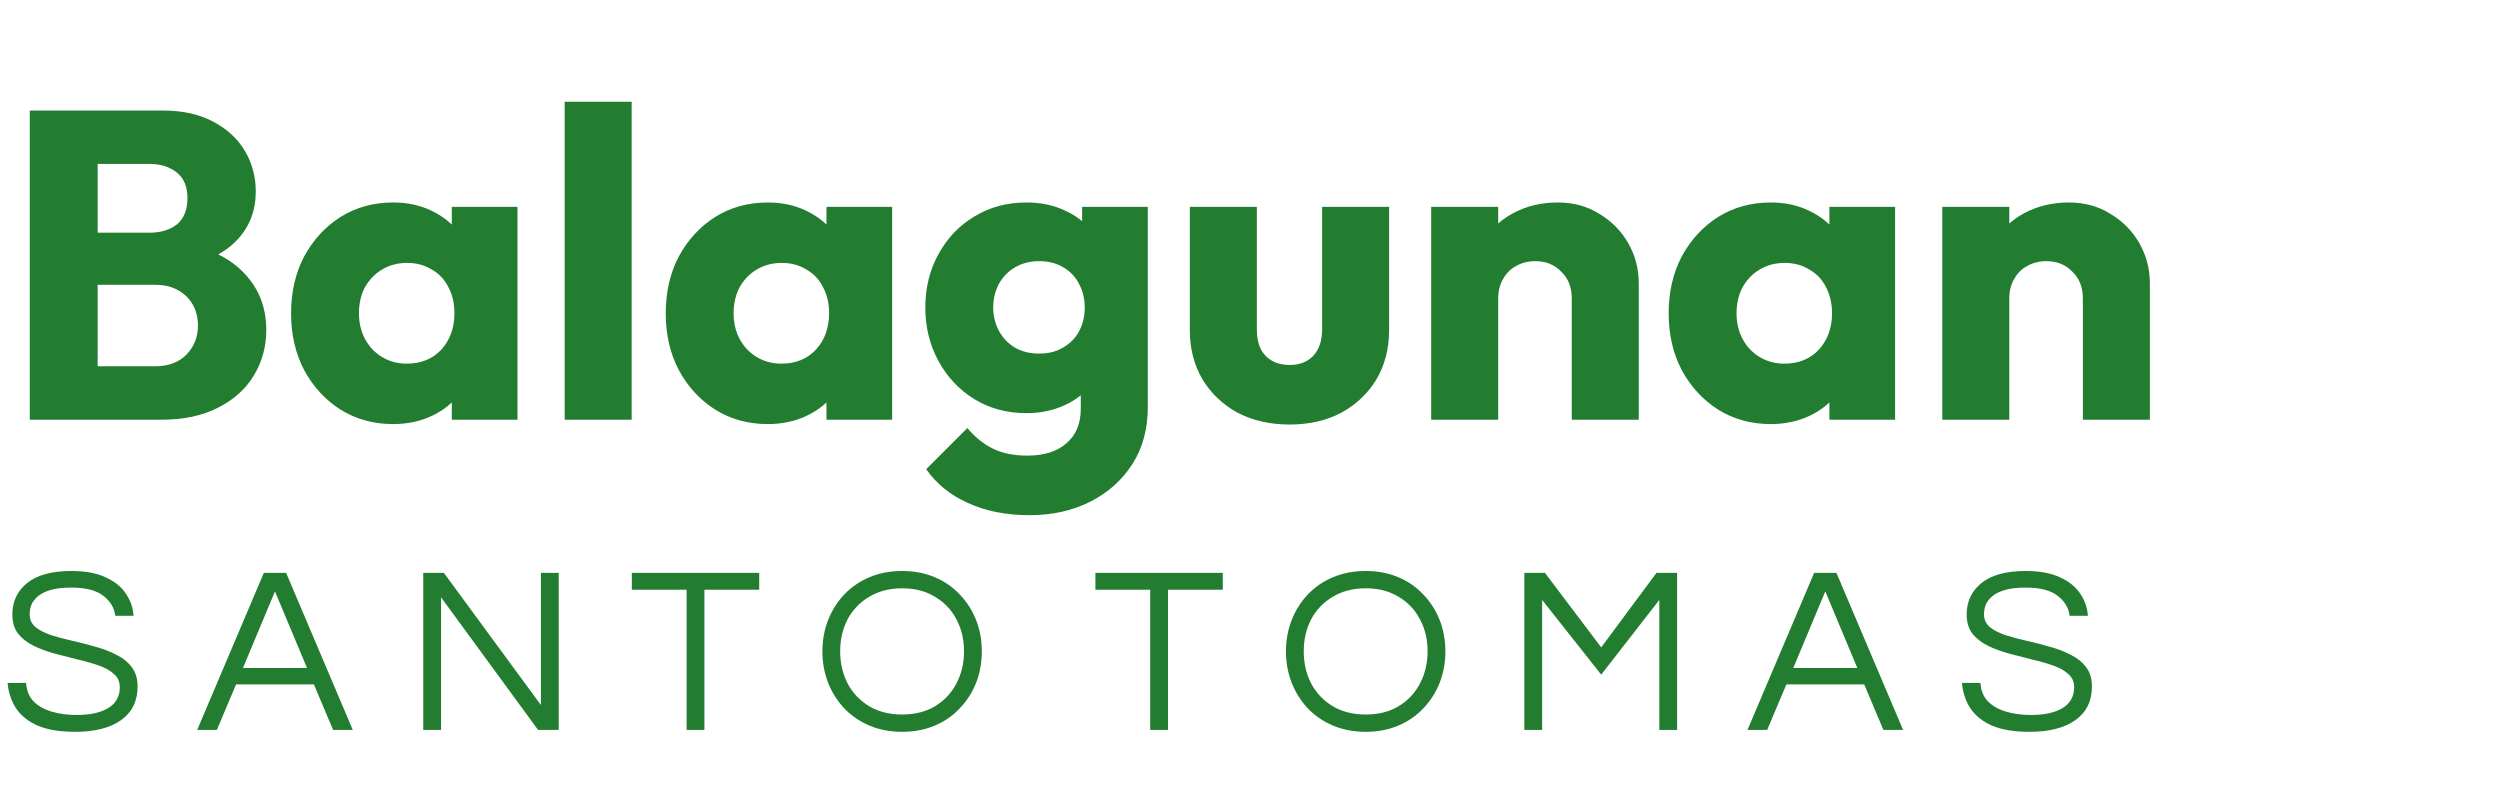<svg width="137" height="44" viewBox="0 0 137 44" fill="none" xmlns="http://www.w3.org/2000/svg">
<path d="M4.512 23V20.072H8.496C9.232 20.072 9.808 19.856 10.224 19.424C10.64 18.992 10.848 18.464 10.848 17.84C10.848 17.408 10.752 17.024 10.56 16.688C10.368 16.352 10.096 16.088 9.744 15.896C9.408 15.704 8.992 15.608 8.496 15.608H4.512V12.752H8.184C8.808 12.752 9.312 12.6 9.696 12.296C10.08 11.976 10.272 11.496 10.272 10.856C10.272 10.232 10.08 9.768 9.696 9.464C9.312 9.144 8.808 8.984 8.184 8.984H4.512V6.056H8.904C9.992 6.056 10.912 6.256 11.664 6.656C12.432 7.056 13.016 7.592 13.416 8.264C13.816 8.936 14.016 9.68 14.016 10.496C14.016 11.536 13.68 12.416 13.008 13.136C12.336 13.856 11.344 14.352 10.032 14.624L10.128 13.352C11.552 13.624 12.648 14.176 13.416 15.008C14.2 15.84 14.592 16.864 14.592 18.08C14.592 19.008 14.36 19.848 13.896 20.6C13.448 21.336 12.792 21.92 11.928 22.352C11.08 22.784 10.056 23 8.856 23H4.512ZM1.632 23V6.056H5.352V23H1.632ZM21.543 23.24C20.471 23.24 19.511 22.976 18.663 22.448C17.831 21.92 17.167 21.2 16.671 20.288C16.191 19.376 15.951 18.336 15.951 17.168C15.951 16 16.191 14.96 16.671 14.048C17.167 13.136 17.831 12.416 18.663 11.888C19.511 11.36 20.471 11.096 21.543 11.096C22.327 11.096 23.031 11.248 23.655 11.552C24.295 11.856 24.815 12.28 25.215 12.824C25.615 13.352 25.839 13.96 25.887 14.648V19.688C25.839 20.376 25.615 20.992 25.215 21.536C24.831 22.064 24.319 22.48 23.679 22.784C23.039 23.088 22.327 23.24 21.543 23.24ZM22.287 19.928C23.071 19.928 23.703 19.672 24.183 19.16C24.663 18.632 24.903 17.968 24.903 17.168C24.903 16.624 24.791 16.144 24.567 15.728C24.359 15.312 24.055 14.992 23.655 14.768C23.271 14.528 22.823 14.408 22.311 14.408C21.799 14.408 21.343 14.528 20.943 14.768C20.559 14.992 20.247 15.312 20.007 15.728C19.783 16.144 19.671 16.624 19.671 17.168C19.671 17.696 19.783 18.168 20.007 18.584C20.231 19 20.543 19.328 20.943 19.568C21.343 19.808 21.791 19.928 22.287 19.928ZM24.759 23V19.856L25.311 17.024L24.759 14.192V11.336H28.359V23H24.759ZM30.944 23V5.576H34.616V23H30.944ZM42.074 23.24C41.002 23.24 40.042 22.976 39.194 22.448C38.362 21.92 37.698 21.2 37.202 20.288C36.722 19.376 36.482 18.336 36.482 17.168C36.482 16 36.722 14.96 37.202 14.048C37.698 13.136 38.362 12.416 39.194 11.888C40.042 11.36 41.002 11.096 42.074 11.096C42.858 11.096 43.562 11.248 44.186 11.552C44.826 11.856 45.346 12.28 45.746 12.824C46.146 13.352 46.37 13.96 46.418 14.648V19.688C46.37 20.376 46.146 20.992 45.746 21.536C45.362 22.064 44.85 22.48 44.21 22.784C43.57 23.088 42.858 23.24 42.074 23.24ZM42.818 19.928C43.602 19.928 44.234 19.672 44.714 19.16C45.194 18.632 45.434 17.968 45.434 17.168C45.434 16.624 45.322 16.144 45.098 15.728C44.89 15.312 44.586 14.992 44.186 14.768C43.802 14.528 43.354 14.408 42.842 14.408C42.33 14.408 41.874 14.528 41.474 14.768C41.09 14.992 40.778 15.312 40.538 15.728C40.314 16.144 40.202 16.624 40.202 17.168C40.202 17.696 40.314 18.168 40.538 18.584C40.762 19 41.074 19.328 41.474 19.568C41.874 19.808 42.322 19.928 42.818 19.928ZM45.29 23V19.856L45.842 17.024L45.29 14.192V11.336H48.89V23H45.29ZM56.419 28.232C55.139 28.232 54.011 28.008 53.035 27.56C52.075 27.128 51.316 26.512 50.755 25.712L53.011 23.456C53.428 23.952 53.892 24.328 54.404 24.584C54.931 24.84 55.563 24.968 56.3 24.968C57.212 24.968 57.923 24.744 58.435 24.296C58.964 23.848 59.227 23.216 59.227 22.4V19.424L59.852 16.88L59.3 14.336V11.336H62.9V22.304C62.9 23.504 62.62 24.544 62.059 25.424C61.499 26.304 60.731 26.992 59.755 27.488C58.779 27.984 57.667 28.232 56.419 28.232ZM56.252 22.64C55.179 22.64 54.227 22.384 53.395 21.872C52.563 21.36 51.907 20.664 51.428 19.784C50.947 18.904 50.708 17.928 50.708 16.856C50.708 15.768 50.947 14.792 51.428 13.928C51.907 13.048 52.563 12.36 53.395 11.864C54.227 11.352 55.179 11.096 56.252 11.096C57.051 11.096 57.764 11.248 58.388 11.552C59.028 11.84 59.539 12.256 59.923 12.8C60.324 13.328 60.547 13.944 60.596 14.648V19.088C60.547 19.776 60.324 20.392 59.923 20.936C59.539 21.464 59.028 21.88 58.388 22.184C57.748 22.488 57.035 22.64 56.252 22.64ZM56.947 19.376C57.459 19.376 57.9 19.264 58.267 19.04C58.651 18.816 58.94 18.52 59.132 18.152C59.34 17.768 59.444 17.336 59.444 16.856C59.444 16.376 59.34 15.944 59.132 15.56C58.94 15.176 58.651 14.872 58.267 14.648C57.9 14.424 57.459 14.312 56.947 14.312C56.452 14.312 56.011 14.424 55.627 14.648C55.243 14.872 54.947 15.176 54.739 15.56C54.532 15.944 54.428 16.376 54.428 16.856C54.428 17.304 54.532 17.728 54.739 18.128C54.947 18.512 55.236 18.816 55.603 19.04C55.987 19.264 56.435 19.376 56.947 19.376ZM70.675 23.264C69.603 23.264 68.651 23.048 67.819 22.616C67.003 22.168 66.363 21.56 65.899 20.792C65.435 20.008 65.203 19.112 65.203 18.104V11.336H68.875V18.056C68.875 18.456 68.939 18.8 69.067 19.088C69.211 19.376 69.419 19.6 69.691 19.76C69.963 19.92 70.291 20 70.675 20C71.219 20 71.651 19.832 71.971 19.496C72.291 19.144 72.451 18.664 72.451 18.056V11.336H76.123V18.08C76.123 19.104 75.891 20.008 75.427 20.792C74.963 21.56 74.323 22.168 73.507 22.616C72.691 23.048 71.747 23.264 70.675 23.264ZM86.133 23V16.352C86.133 15.744 85.941 15.256 85.557 14.888C85.189 14.504 84.717 14.312 84.141 14.312C83.741 14.312 83.389 14.4 83.085 14.576C82.781 14.736 82.541 14.976 82.365 15.296C82.189 15.6 82.101 15.952 82.101 16.352L80.685 15.656C80.685 14.744 80.885 13.944 81.285 13.256C81.685 12.568 82.237 12.04 82.941 11.672C83.661 11.288 84.469 11.096 85.365 11.096C86.229 11.096 86.989 11.304 87.645 11.72C88.317 12.12 88.845 12.656 89.229 13.328C89.613 14 89.805 14.736 89.805 15.536V23H86.133ZM78.429 23V11.336H82.101V23H78.429ZM97.035 23.24C95.963 23.24 95.003 22.976 94.155 22.448C93.323 21.92 92.659 21.2 92.163 20.288C91.683 19.376 91.443 18.336 91.443 17.168C91.443 16 91.683 14.96 92.163 14.048C92.659 13.136 93.323 12.416 94.155 11.888C95.003 11.36 95.963 11.096 97.035 11.096C97.819 11.096 98.523 11.248 99.147 11.552C99.787 11.856 100.307 12.28 100.707 12.824C101.107 13.352 101.331 13.96 101.379 14.648V19.688C101.331 20.376 101.107 20.992 100.707 21.536C100.323 22.064 99.811 22.48 99.171 22.784C98.531 23.088 97.819 23.24 97.035 23.24ZM97.779 19.928C98.563 19.928 99.195 19.672 99.675 19.16C100.155 18.632 100.395 17.968 100.395 17.168C100.395 16.624 100.283 16.144 100.059 15.728C99.851 15.312 99.547 14.992 99.147 14.768C98.763 14.528 98.315 14.408 97.803 14.408C97.291 14.408 96.835 14.528 96.435 14.768C96.051 14.992 95.739 15.312 95.499 15.728C95.275 16.144 95.163 16.624 95.163 17.168C95.163 17.696 95.275 18.168 95.499 18.584C95.723 19 96.035 19.328 96.435 19.568C96.835 19.808 97.283 19.928 97.779 19.928ZM100.251 23V19.856L100.803 17.024L100.251 14.192V11.336H103.851V23H100.251ZM114.141 23V16.352C114.141 15.744 113.949 15.256 113.565 14.888C113.197 14.504 112.725 14.312 112.149 14.312C111.749 14.312 111.397 14.4 111.093 14.576C110.789 14.736 110.549 14.976 110.373 15.296C110.197 15.6 110.109 15.952 110.109 16.352L108.693 15.656C108.693 14.744 108.893 13.944 109.293 13.256C109.693 12.568 110.245 12.04 110.949 11.672C111.669 11.288 112.477 11.096 113.373 11.096C114.237 11.096 114.997 11.304 115.653 11.72C116.325 12.12 116.853 12.656 117.237 13.328C117.621 14 117.813 14.736 117.813 15.536V23H114.141ZM106.437 23V11.336H110.109V23H106.437Z" fill="#237D31"/>
<path d="M4.134 40.104C3.285 40.104 2.596 39.991 2.067 39.766C1.538 39.532 1.14 39.211 0.871 38.804C0.611 38.397 0.459 37.937 0.416 37.426H1.43C1.456 37.842 1.595 38.18 1.846 38.44C2.097 38.691 2.427 38.878 2.834 38.999C3.25 39.12 3.705 39.181 4.199 39.181C4.927 39.181 5.503 39.055 5.928 38.804C6.353 38.544 6.565 38.163 6.565 37.66C6.565 37.357 6.457 37.114 6.24 36.932C6.032 36.741 5.75 36.585 5.395 36.464C5.048 36.343 4.667 36.234 4.251 36.139C3.835 36.035 3.415 35.927 2.99 35.814C2.574 35.701 2.188 35.558 1.833 35.385C1.486 35.212 1.205 34.991 0.988 34.722C0.78 34.445 0.676 34.094 0.676 33.669C0.676 32.967 0.945 32.395 1.482 31.953C2.028 31.511 2.838 31.29 3.913 31.29C4.676 31.29 5.304 31.407 5.798 31.641C6.292 31.866 6.66 32.165 6.903 32.538C7.154 32.911 7.293 33.314 7.319 33.747H6.318C6.266 33.314 6.049 32.95 5.668 32.655C5.287 32.352 4.702 32.2 3.913 32.2C3.428 32.2 3.033 32.248 2.73 32.343C2.427 32.438 2.193 32.564 2.028 32.72C1.872 32.867 1.764 33.023 1.703 33.188C1.651 33.353 1.625 33.509 1.625 33.656C1.625 33.942 1.729 34.176 1.937 34.358C2.154 34.531 2.435 34.679 2.782 34.8C3.137 34.913 3.527 35.017 3.952 35.112C4.377 35.207 4.797 35.316 5.213 35.437C5.638 35.55 6.023 35.697 6.37 35.879C6.725 36.052 7.007 36.278 7.215 36.555C7.432 36.832 7.54 37.188 7.54 37.621C7.54 38.418 7.237 39.034 6.63 39.467C6.023 39.892 5.191 40.104 4.134 40.104ZM10.805 40L14.458 31.394H15.68L19.333 40H18.254L17.201 37.504H12.937L11.884 40H10.805ZM13.314 36.607H16.824L15.069 32.408L13.314 36.607ZM23.194 40V31.394H24.325L29.642 38.635V31.394H30.617V40H29.486L24.169 32.733V40H23.194ZM37.627 40V32.317H34.624V31.394H41.605V32.317H38.602V40H37.627ZM49.435 40.104C48.785 40.104 48.192 39.991 47.654 39.766C47.117 39.541 46.654 39.224 46.264 38.817C45.882 38.41 45.587 37.942 45.38 37.413C45.172 36.876 45.068 36.304 45.068 35.697C45.068 35.082 45.172 34.51 45.38 33.981C45.587 33.452 45.882 32.984 46.264 32.577C46.654 32.17 47.117 31.853 47.654 31.628C48.192 31.403 48.785 31.29 49.435 31.29C50.086 31.29 50.679 31.403 51.217 31.628C51.754 31.853 52.213 32.17 52.594 32.577C52.984 32.984 53.283 33.452 53.492 33.981C53.7 34.51 53.803 35.082 53.803 35.697C53.803 36.304 53.7 36.876 53.492 37.413C53.283 37.942 52.984 38.41 52.594 38.817C52.213 39.224 51.754 39.541 51.217 39.766C50.679 39.991 50.086 40.104 49.435 40.104ZM49.435 39.155C50.138 39.155 50.74 39.003 51.242 38.7C51.754 38.388 52.144 37.972 52.413 37.452C52.69 36.923 52.828 36.338 52.828 35.697C52.828 35.047 52.69 34.462 52.413 33.942C52.144 33.422 51.754 33.01 51.242 32.707C50.74 32.395 50.138 32.239 49.435 32.239C48.742 32.239 48.14 32.395 47.629 32.707C47.117 33.01 46.723 33.422 46.446 33.942C46.177 34.462 46.042 35.047 46.042 35.697C46.042 36.338 46.177 36.923 46.446 37.452C46.723 37.972 47.117 38.388 47.629 38.7C48.14 39.003 48.742 39.155 49.435 39.155ZM63.031 40V32.317H60.028V31.394H67.009V32.317H64.006V40H63.031ZM74.839 40.104C74.189 40.104 73.595 39.991 73.058 39.766C72.52 39.541 72.057 39.224 71.667 38.817C71.285 38.41 70.991 37.942 70.783 37.413C70.575 36.876 70.471 36.304 70.471 35.697C70.471 35.082 70.575 34.51 70.783 33.981C70.991 33.452 71.285 32.984 71.667 32.577C72.057 32.17 72.52 31.853 73.058 31.628C73.595 31.403 74.189 31.29 74.839 31.29C75.489 31.29 76.082 31.403 76.62 31.628C77.157 31.853 77.617 32.17 77.998 32.577C78.388 32.984 78.687 33.452 78.895 33.981C79.103 34.51 79.207 35.082 79.207 35.697C79.207 36.304 79.103 36.876 78.895 37.413C78.687 37.942 78.388 38.41 77.998 38.817C77.617 39.224 77.157 39.541 76.62 39.766C76.082 39.991 75.489 40.104 74.839 40.104ZM74.839 39.155C75.541 39.155 76.143 39.003 76.646 38.7C77.157 38.388 77.547 37.972 77.816 37.452C78.093 36.923 78.232 36.338 78.232 35.697C78.232 35.047 78.093 34.462 77.816 33.942C77.547 33.422 77.157 33.01 76.646 32.707C76.143 32.395 75.541 32.239 74.839 32.239C74.145 32.239 73.543 32.395 73.032 32.707C72.52 33.01 72.126 33.422 71.849 33.942C71.58 34.462 71.446 35.047 71.446 35.697C71.446 36.338 71.58 36.923 71.849 37.452C72.126 37.972 72.52 38.388 73.032 38.7C73.543 39.003 74.145 39.155 74.839 39.155ZM83.534 40V31.394H84.665L87.746 35.476L90.775 31.394H91.906V40H90.931V32.876L87.746 36.971L84.509 32.876V40H83.534ZM95.762 40L99.415 31.394H100.637L104.29 40H103.211L102.158 37.504H97.894L96.841 40H95.762ZM98.271 36.607H101.781L100.026 32.408L98.271 36.607ZM111.232 40.104C110.382 40.104 109.693 39.991 109.165 39.766C108.636 39.532 108.237 39.211 107.969 38.804C107.709 38.397 107.557 37.937 107.514 37.426H108.528C108.554 37.842 108.692 38.18 108.944 38.44C109.195 38.691 109.524 38.878 109.932 38.999C110.348 39.12 110.803 39.181 111.297 39.181C112.025 39.181 112.601 39.055 113.026 38.804C113.45 38.544 113.663 38.163 113.663 37.66C113.663 37.357 113.554 37.114 113.338 36.932C113.13 36.741 112.848 36.585 112.493 36.464C112.146 36.343 111.765 36.234 111.349 36.139C110.933 36.035 110.512 35.927 110.088 35.814C109.672 35.701 109.286 35.558 108.931 35.385C108.584 35.212 108.302 34.991 108.086 34.722C107.878 34.445 107.774 34.094 107.774 33.669C107.774 32.967 108.042 32.395 108.58 31.953C109.126 31.511 109.936 31.29 111.011 31.29C111.773 31.29 112.402 31.407 112.896 31.641C113.39 31.866 113.758 32.165 114.001 32.538C114.252 32.911 114.391 33.314 114.417 33.747H113.416C113.364 33.314 113.147 32.95 112.766 32.655C112.384 32.352 111.799 32.2 111.011 32.2C110.525 32.2 110.131 32.248 109.828 32.343C109.524 32.438 109.29 32.564 109.126 32.72C108.97 32.867 108.861 33.023 108.801 33.188C108.749 33.353 108.723 33.509 108.723 33.656C108.723 33.942 108.827 34.176 109.035 34.358C109.251 34.531 109.533 34.679 109.88 34.8C110.235 34.913 110.625 35.017 111.05 35.112C111.474 35.207 111.895 35.316 112.311 35.437C112.735 35.55 113.121 35.697 113.468 35.879C113.823 36.052 114.105 36.278 114.313 36.555C114.529 36.832 114.638 37.188 114.638 37.621C114.638 38.418 114.334 39.034 113.728 39.467C113.121 39.892 112.289 40.104 111.232 40.104Z" fill="#237D31"/>
</svg>
